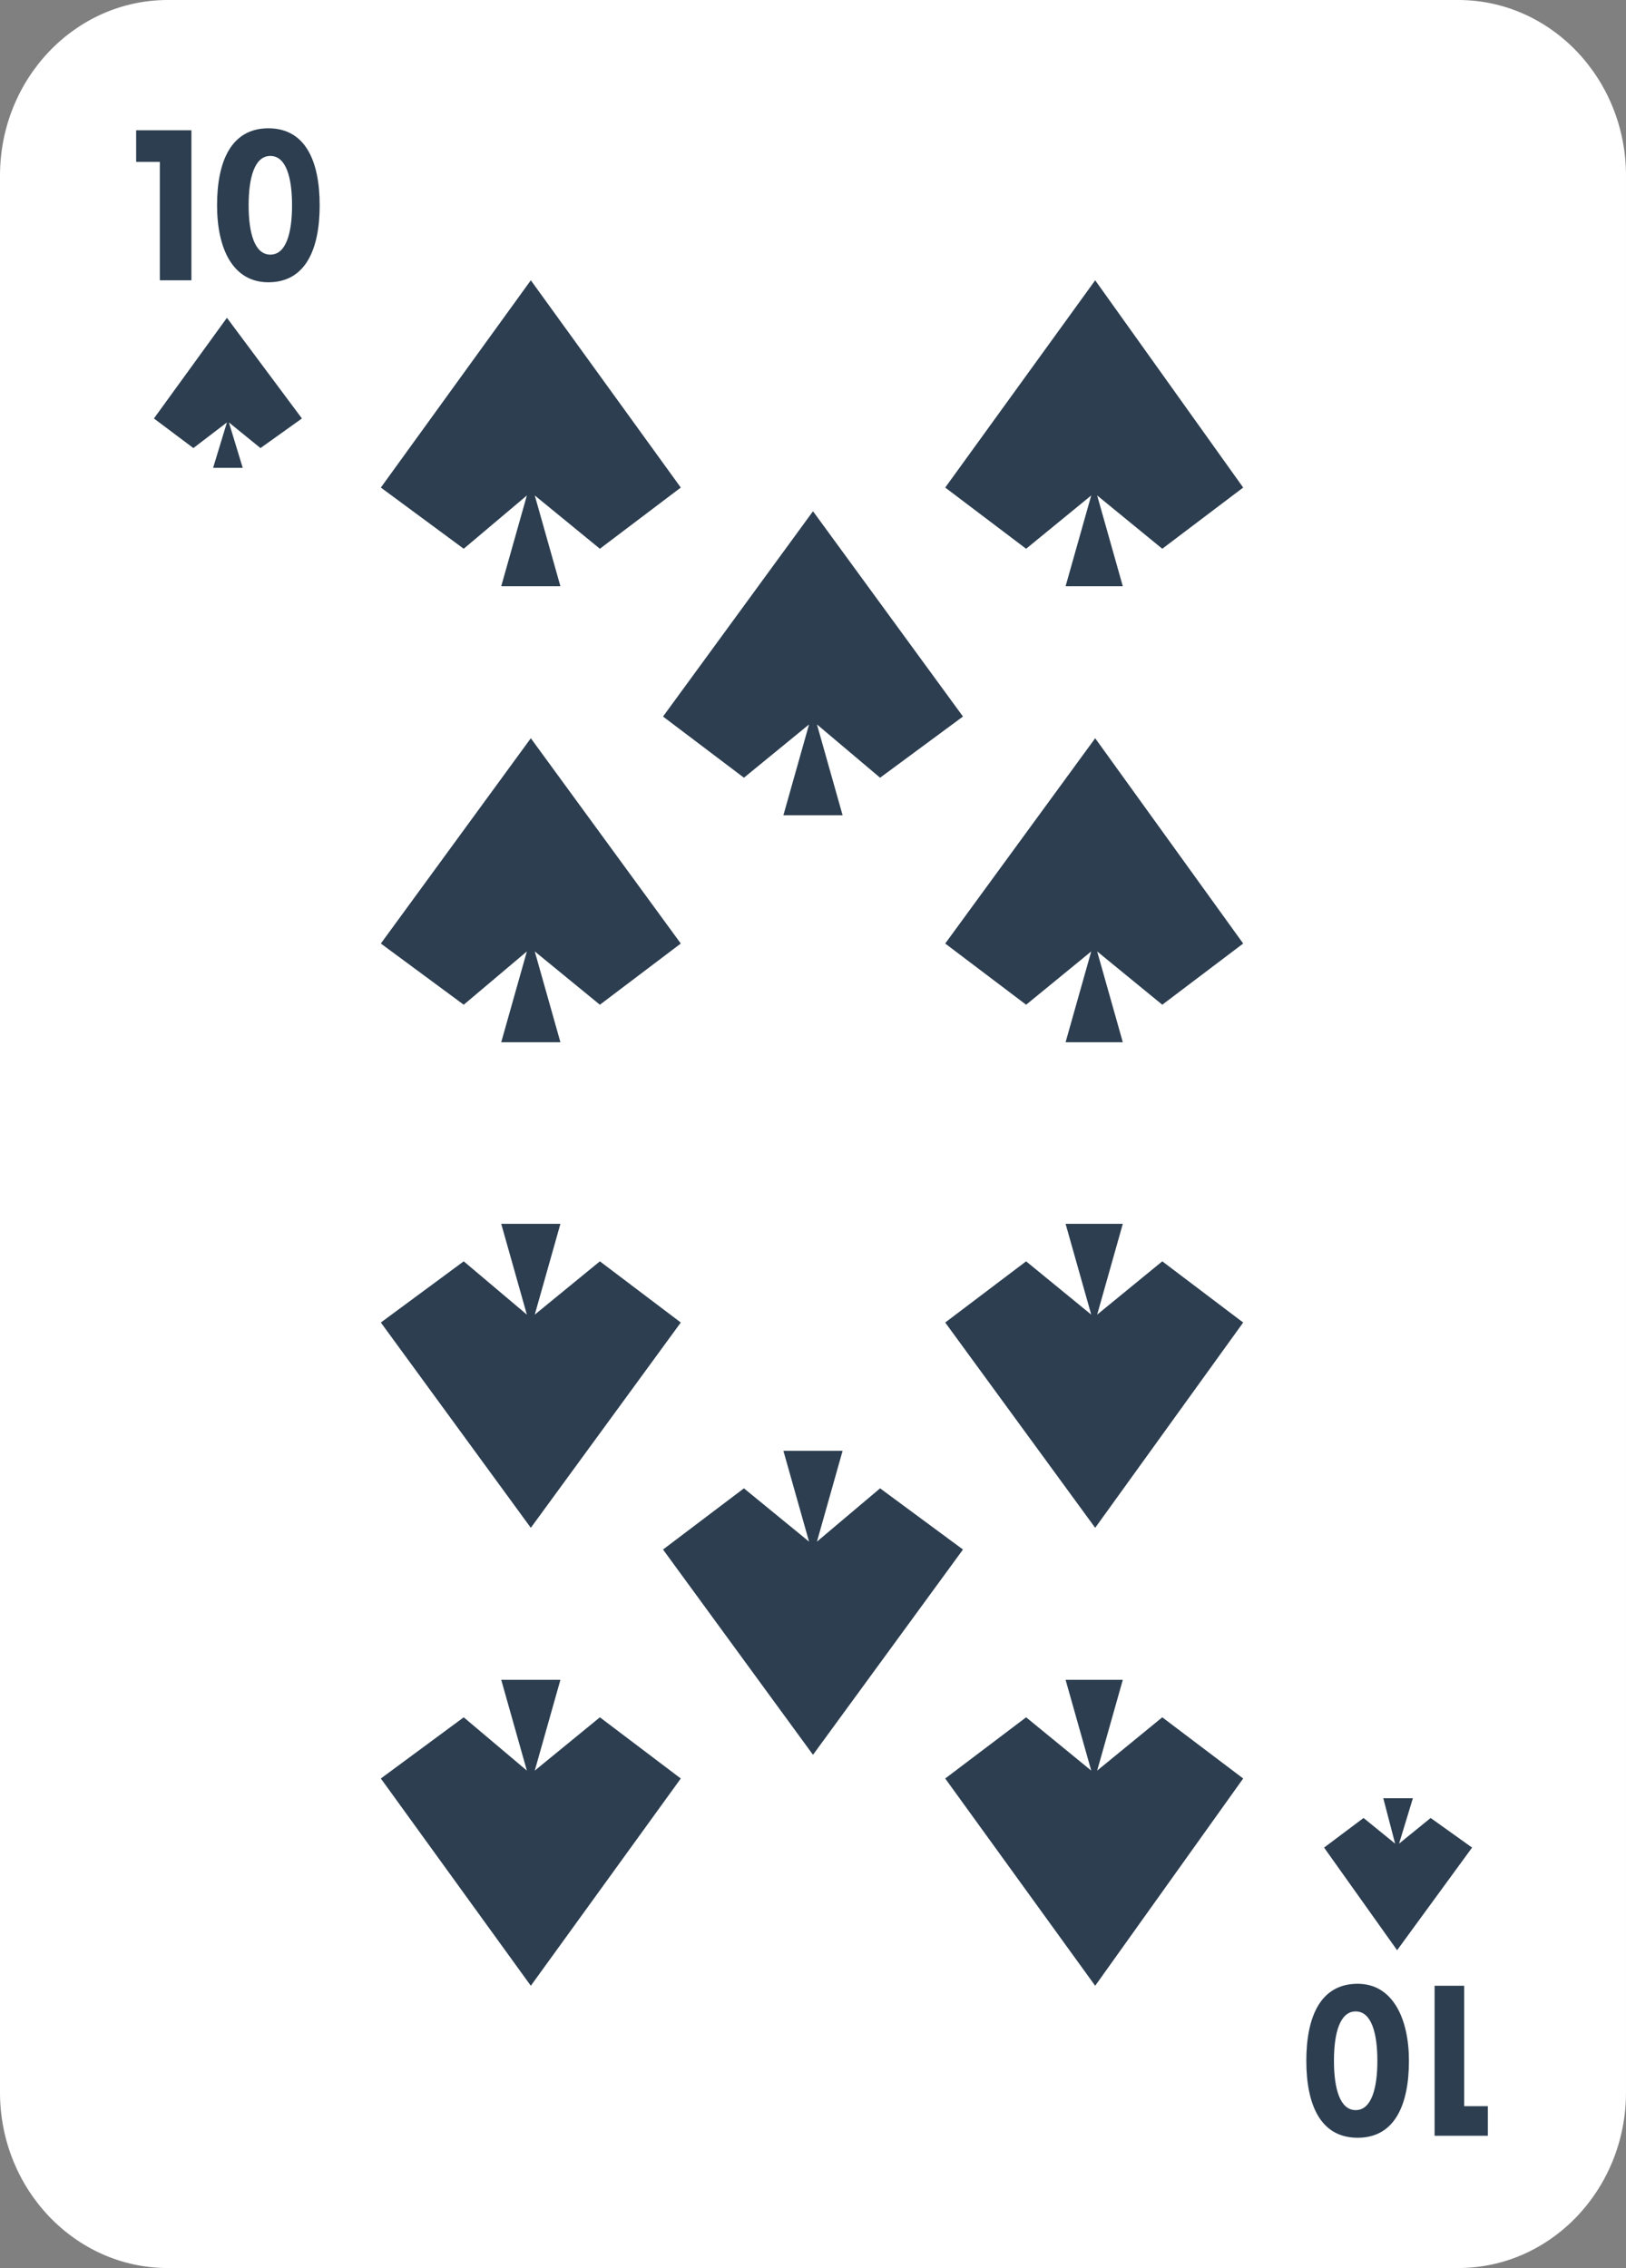 <?xml version="1.0" encoding="utf-8"?>
<!-- Generator: Adobe Illustrator 24.1.0, SVG Export Plug-In . SVG Version: 6.00 Build 0)  -->
<svg version="1.1" id="Layer_1" xmlns="http://www.w3.org/2000/svg" xmlns:xlink="http://www.w3.org/1999/xlink" x="0px" y="0px"
	 viewBox="0 0 82.4 114.9" style="enable-background:new 0 0 82.4 114.9;" xml:space="preserve">
<rect x="0" y="0" width="82.4" height="114.9" fill="#808080" stroke="none"/>
<style type="text/css">
	.st0{fill:#FFFFFF;}
	.st1{fill:#2C3E50;}
</style>
<path class="st0" d="M8.5,0C3.8,0,0,4,0,8.9V106c0,4.9,3.8,8.9,8.5,8.9h65.4c4.7,0,8.5-4,8.5-8.9V8.9C82.4,4,78.6,0,73.9,0H8.5z"/>
<polygon class="st1" points="7.8,21.2 11.5,16.1 15.3,21.2 13.2,22.7 11.6,21.4 12.3,23.7 10.8,23.7 11.5,21.4 9.8,22.7 "/>
<polygon class="st1" points="74.6,93.6 70.8,98.8 67.1,93.6 69.1,92.1 70.7,93.4 70.1,91.1 71.6,91.1 70.9,93.4 72.5,92.1 "/>
<path class="st1" d="M6.9,6.6h2.8v7.6H8.1V8.2H6.9V6.6z"/>
<path class="st1" d="M11,10.4c0-2.2,0.7-3.9,2.6-3.9c1.9,0,2.6,1.7,2.6,3.9s-0.7,3.9-2.6,3.9C11.8,14.3,11,12.6,11,10.4z M14.8,10.4
	c0-1.4-0.3-2.5-1.1-2.5c-0.8,0-1.1,1.1-1.1,2.5c0,1.4,0.3,2.5,1.1,2.5C14.5,12.9,14.8,11.8,14.8,10.4z"/>
<path class="st1" d="M75.5,108.2h-2.8v-7.6h1.5v6.1h1.2V108.2z"/>
<path class="st1" d="M71.4,104.4c0,2.2-0.7,3.9-2.6,3.9c-1.9,0-2.6-1.7-2.6-3.9c0-2.2,0.7-3.9,2.6-3.9
	C70.6,100.5,71.4,102.3,71.4,104.4z M67.6,104.4c0,1.4,0.3,2.5,1.1,2.5c0.8,0,1.1-1.1,1.1-2.5c0-1.4-0.3-2.5-1.1-2.5
	C67.9,101.9,67.6,103,67.6,104.4z"/>
<polygon class="st1" points="19.3,24.7 26.9,14.2 34.5,24.7 30.4,27.8 27.1,25.1 28.4,29.7 25.4,29.7 26.7,25.1 23.5,27.8 "/>
<polygon class="st1" points="47.9,24.7 55.5,14.2 63,24.7 58.9,27.8 55.6,25.1 56.9,29.7 54,29.7 55.3,25.1 52,27.8 "/>
<polygon class="st1" points="33.6,36.3 41.2,25.9 48.8,36.3 44.6,39.4 41.4,36.7 42.7,41.3 39.7,41.3 41,36.7 37.7,39.4 "/>
<polygon class="st1" points="19.3,47.8 26.9,37.4 34.5,47.8 30.4,50.9 27.1,48.2 28.4,52.8 25.4,52.8 26.7,48.2 23.5,50.9 "/>
<polygon class="st1" points="47.9,47.8 55.5,37.4 63,47.8 58.9,50.9 55.6,48.2 56.9,52.8 54,52.8 55.3,48.2 52,50.9 "/>
<polygon class="st1" points="63,90.1 55.5,100.6 47.9,90.1 52,87 55.3,89.7 54,85.1 56.9,85.1 55.6,89.7 58.9,87 "/>
<polygon class="st1" points="34.5,90.1 26.9,100.6 19.3,90.1 23.5,87 26.7,89.7 25.4,85.1 28.4,85.1 27.1,89.7 30.4,87 "/>
<polygon class="st1" points="48.8,78.5 41.2,88.9 33.6,78.5 37.7,75.4 41,78.1 39.7,73.5 42.7,73.5 41.4,78.1 44.6,75.4 "/>
<polygon class="st1" points="63,67 55.5,77.4 47.9,67 52,63.9 55.3,66.6 54,62 56.9,62 55.6,66.6 58.9,63.9 "/>
<polygon class="st1" points="34.5,67 26.9,77.4 19.3,67 23.5,63.9 26.7,66.6 25.4,62 28.4,62 27.1,66.6 30.4,63.9 "/>
</svg>
